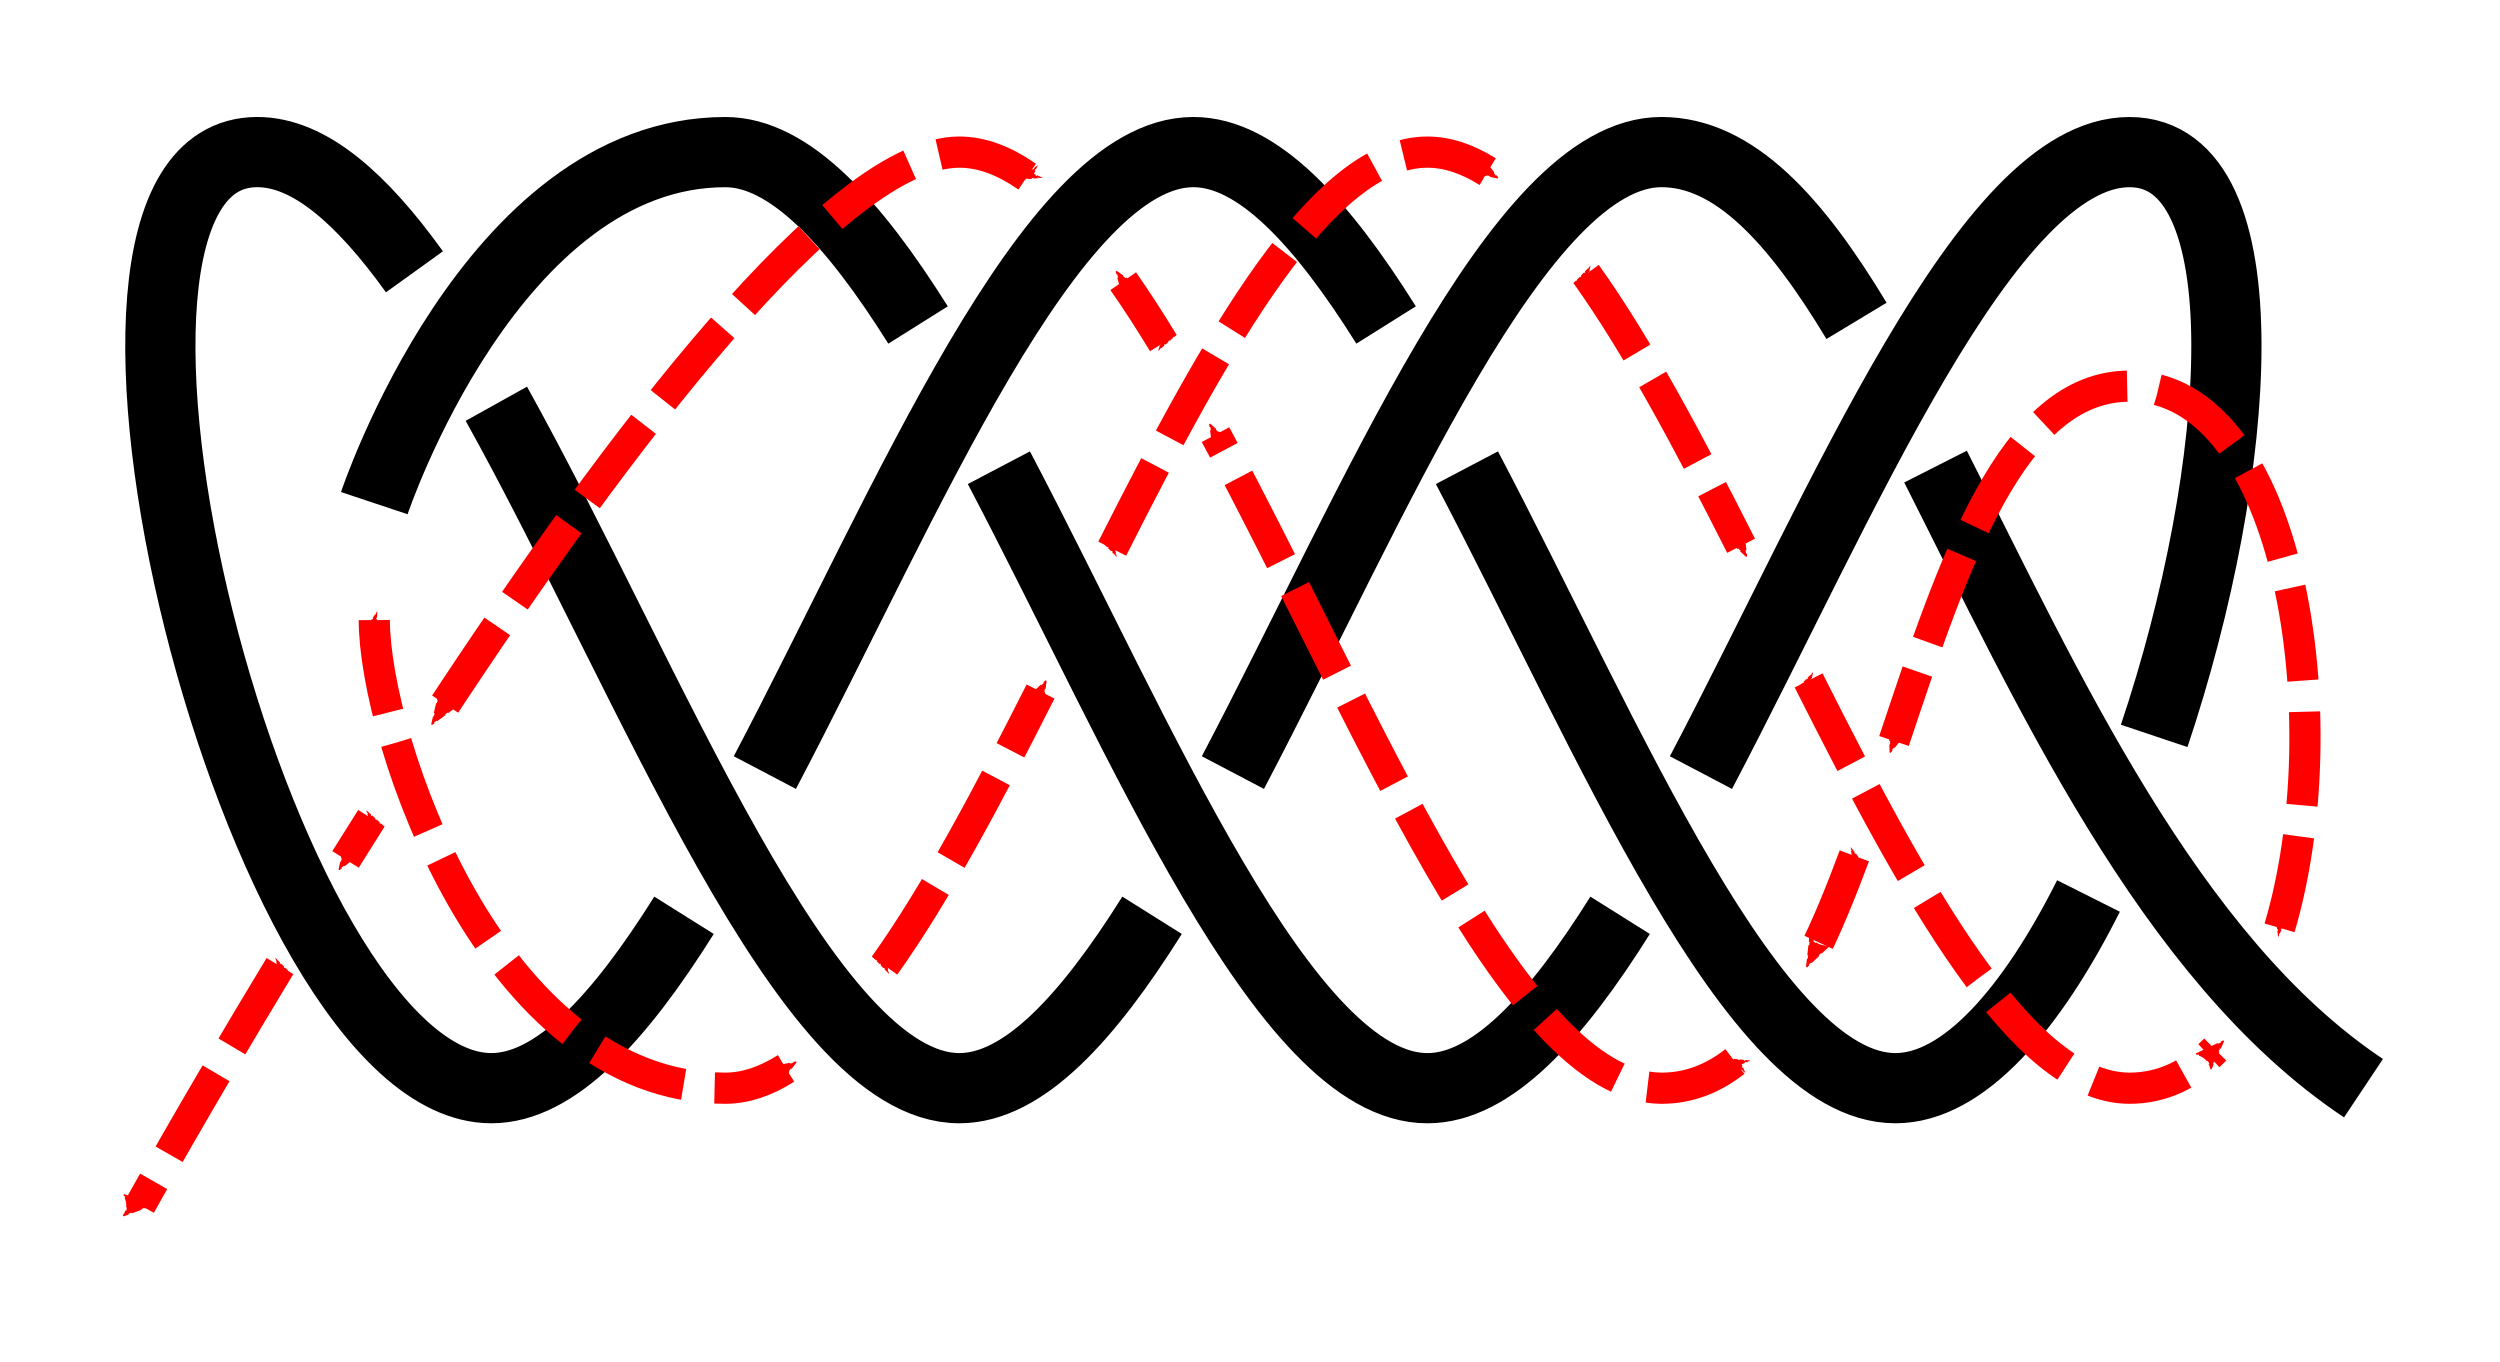 <?xml version="1.0" encoding="UTF-8" standalone="no"?>
<!-- Created with Inkscape (http://www.inkscape.org/) -->

<svg
   xmlns:dc="http://purl.org/dc/elements/1.1/"
   xmlns:cc="http://creativecommons.org/ns#"
   xmlns:rdf="http://www.w3.org/1999/02/22-rdf-syntax-ns#"
   xmlns:svg="http://www.w3.org/2000/svg"
   xmlns="http://www.w3.org/2000/svg"
   xmlns:sodipodi="http://sodipodi.sourceforge.net/DTD/sodipodi-0.dtd"
   xmlns:inkscape="http://www.inkscape.org/namespaces/inkscape"
   width="106.827"
   height="58.204"
   id="svg3080"
   version="1.1"
   inkscape:version="0.92.4 (unknown)"
   sodipodi:docname="Double_Single_braid.svg">
  <defs
     id="defs3082">
    <marker
       inkscape:stockid="Arrow2Send"
       orient="auto"
       refY="0"
       refX="0"
       id="Arrow2Send"
       style="overflow:visible"
       inkscape:isstock="true">
      <path
         id="path3600"
         style="fill:#ff0000;fill-opacity:1;fill-rule:evenodd;stroke:#ff0000;stroke-width:0.625;stroke-linejoin:round;stroke-opacity:1"
         d="M 8.719,4.034 -2.207,0.016 8.719,-4.002 c -1.745,2.372 -1.735,5.617 -6e-7,8.035 z"
         transform="matrix(-0.3,0,0,-0.3,0.69,0)"
         inkscape:connector-curvature="0" />
    </marker>
    <marker
       inkscape:stockid="Arrow1Send"
       orient="auto"
       refY="0"
       refX="0"
       id="Arrow1Send"
       style="overflow:visible"
       inkscape:isstock="true">
      <path
         id="path3582"
         d="M 0,0 5,-5 -12.5,0 5,5 Z"
         style="fill:#ff0000;fill-opacity:1;fill-rule:evenodd;stroke:#ff0000;stroke-width:1pt;stroke-opacity:1"
         transform="matrix(-0.2,0,0,-0.2,-1.2,0)"
         inkscape:connector-curvature="0" />
    </marker>
    <inkscape:path-effect
       effect="knot"
       id="path-effect989"
       is_visible="true"
       interruption_width="3"
       prop_to_stroke_width="false"
       add_stroke_width="true"
       add_other_stroke_width="false"
       switcher_size="15"
       crossing_points_vector="490.956 | 905.181 | 0 | 0 | 1 | 22 | 0.478 | 7.559 | 1 | 506.8 | 889.672 | 0 | 0 | 3 | 24 | 0.826 | 9.206 | -1 | 486.527 | 909.992 | 0 | 0 | 0 | 43 | 0.383 | 14.172 | 1 | 496.425 | 899.457 | 0 | 0 | 2 | 45 | 0.59 | 15.501 | 1 | 521.403 | 894.479 | 0 | 0 | 5 | 18 | 1.365 | 6.365 | -1 | 537.119 | 909.553 | 0 | 0 | 7 | 28 | 1.809 | 10.191 | -1 | 515.724 | 889.336 | 0 | 0 | 4 | 39 | 1.192 | 13.191 | -1 | 526.403 | 899.43 | 0 | 0 | 6 | 49 | 1.5 | 16.5 | -1 | 550.341 | 903.343 | 0 | 0 | 9 | 14 | 2.453 | 5.394 | 1 | 545.425 | 909.347 | 0 | 0 | 8 | 35 | 2.225 | 12.199 | 1 | 555.432 | 896.718 | 0 | 0 | 10 | 53 | 2.682 | 17.534 | 1 | 565.512 | 893.006 | 0 | 0 | 11 | 32 | 3.281 | 11.321 | 1 | 567.778 | 909.277 | 0 | 0 | 12 | 55 | 4.543 | 17.915 | 1 | 546.403 | 899.43 | 0 | 0 | 15 | 30 | 5.5 | 10.5 | -1 | 557.049 | 909.496 | 0 | 0 | 13 | 34 | 5.193 | 11.807 | -1 | 535.687 | 889.306 | 0 | 0 | 16 | 51 | 5.809 | 16.809 | -1 | 515.996 | 899.837 | 0 | 0 | 19 | 26 | 6.511 | 9.511 | -1 | 527.119 | 889.307 | 0 | 0 | 17 | 38 | 6.191 | 12.809 | -1 | 505.687 | 909.553 | 0 | 0 | 20 | 47 | 6.809 | 15.809 | 1 | 496.776 | 910.18 | 0 | 0 | 21 | 42 | 7.259 | 13.835 | -1 | 489.357 | 891.27 | 0 | 0 | 23 | 44 | 8.398 | 15.265 | 1 | 511.059 | 894.021 | 0 | 0 | 25 | 40 | 9.351 | 13.351 | -1 | 521.188 | 905.686 | 0 | 0 | 27 | 48 | 9.674 | 16.326 | -1 | 541.403 | 905.448 | 0 | 0 | 29 | 36 | 10.333 | 12.333 | 1 | 551.939 | 892.824 | 0 | 0 | 31 | 52 | 10.685 | 17.399 | 1 | 561.754 | 903.763 | 0 | 0 | 33 | 54 | 11.618 | 17.749 | 1 | 531.403 | 893.411 | 0 | 0 | 37 | 50 | 12.667 | 16.667 | -1 | 501.63 | 905.698 | 0 | 0 | 41 | 46 | 13.672 | 15.674 | 1" />
    <marker
       inkscape:stockid="Arrow2Mend"
       orient="auto"
       refY="0"
       refX="0"
       id="Arrow2Mend"
       style="overflow:visible"
       inkscape:isstock="true">
      <path
         id="path908"
         style="fill:#fe0000;fill-opacity:1;fill-rule:evenodd;stroke:#fe0000;stroke-width:0.625;stroke-linejoin:round;stroke-opacity:1"
         d="M 8.719,4.034 -2.207,0.016 8.719,-4.002 c -1.745,2.372 -1.735,5.617 -6e-7,8.035 z"
         transform="scale(-0.6)"
         inkscape:connector-curvature="0" />
    </marker>
    <marker
       inkscape:stockid="Arrow2Lend"
       orient="auto"
       refY="0"
       refX="0"
       id="Arrow2Lend"
       style="overflow:visible"
       inkscape:isstock="true">
      <path
         id="path902"
         style="fill:#fe0000;fill-opacity:1;fill-rule:evenodd;stroke:#fe0000;stroke-width:0.625;stroke-linejoin:round;stroke-opacity:1"
         d="M 8.719,4.034 -2.207,0.016 8.719,-4.002 c -1.745,2.372 -1.735,5.617 -6e-7,8.035 z"
         transform="matrix(-1.1,0,0,-1.1,-1.1,0)"
         inkscape:connector-curvature="0" />
    </marker>
    <marker
       inkscape:stockid="Arrow1Lstart"
       orient="auto"
       refY="0"
       refX="0"
       id="Arrow1Lstart"
       style="overflow:visible"
       inkscape:isstock="true">
      <path
         id="path881"
         d="M 0,0 5,-5 -12.5,0 5,5 Z"
         style="fill:#fe0000;fill-opacity:1;fill-rule:evenodd;stroke:#fe0000;stroke-width:1pt;stroke-opacity:1"
         transform="matrix(0.8,0,0,0.8,10,0)"
         inkscape:connector-curvature="0" />
    </marker>
    <inkscape:path-effect
       effect="knot"
       id="path-effect840"
       is_visible="true"
       interruption_width="3"
       prop_to_stroke_width="false"
       add_stroke_width="true"
       add_other_stroke_width="false"
       switcher_size="15"
       crossing_points_vector="374.884 | 783.82 | 0 | 0 | 0 | 3 | 0.253 | 2.62 | 1 | 391.403 | 774.737 | 0 | 0 | 1 | 4 | 0.614 | 3.386 | 1 | 407.922 | 783.82 | 0 | 0 | 2 | 5 | 1.38 | 3.747 | 1" />
    <filter
       id="filter3111"
       inkscape:label="Outline, double"
       inkscape:menu="Morphology"
       inkscape:menu-tooltip="Draws a smooth line inside colorized with the color it overlays"
       style="color-interpolation-filters:sRGB">
      <feGaussianBlur
         id="feGaussianBlur3113"
         stdDeviation="3"
         in="SourceAlpha"
         result="result1" />
      <feComposite
         id="feComposite3115"
         in2="result1"
         operator="arithmetic"
         k2="3.2"
         k1="-1"
         k4="-2"
         result="result3"
         k3="0" />
      <feColorMatrix
         id="feColorMatrix3117"
         values="0 0 0 0 0 0 1 0 0 0 0 0 1 0 0 0 0 0 10 0 "
         result="result2" />
      <feComposite
         id="feComposite3119"
         in2="result2"
         result="fbSourceGraphic"
         in="SourceGraphic"
         operator="out" />
      <feGaussianBlur
         id="feGaussianBlur3121"
         in="fbSourceGraphic"
         stdDeviation="0.5"
         result="result4" />
      <feComposite
         id="feComposite3123"
         in2="result4"
         operator="xor"
         in="result4"
         result="result5" />
      <feBlend
         id="feBlend3125"
         in2="result5"
         result="result6"
         mode="darken"
         in="result5" />
      <feBlend
         id="feBlend3127"
         in2="result6"
         in="result6"
         mode="darken" />
    </filter>
    <inkscape:path-effect
       effect="knot"
       id="path-effect840-2"
       is_visible="true"
       interruption_width="3"
       prop_to_stroke_width="false"
       add_stroke_width="true"
       add_other_stroke_width="false"
       switcher_size="15"
       crossing_points_vector="403.24 | 875.245 | 0 | 0 | 0 | 3 | 0.306 | 3.791 | -1 | 434.69 | 856.186 | 0 | 0 | 1 | 4 | 0.647 | 5.637 | 1 | 461.395 | 867.498 | 0 | 0 | 2 | 5 | 2.014 | 6.336 | 1" />
    <marker
       inkscape:stockid="Arrow2Mend"
       orient="auto"
       refY="0"
       refX="0"
       id="Arrow2Mend-2"
       style="overflow:visible">
      <path
         id="path3886"
         style="fill-rule:evenodd;stroke-width:0.625;stroke-linejoin:round"
         d="M 8.719,4.034 -2.207,0.016 8.719,-4.002 c -1.745,2.372 -1.735,5.617 -6e-7,8.035 z"
         transform="scale(-0.6)"
         inkscape:connector-curvature="0" />
    </marker>
    <marker
       inkscape:stockid="Arrow2Mend"
       orient="auto"
       refY="0"
       refX="0"
       id="marker910"
       style="overflow:visible">
      <path
         id="path908-3"
         style="fill-rule:evenodd;stroke-width:0.625;stroke-linejoin:round"
         d="M 8.719,4.034 -2.207,0.016 8.719,-4.002 c -1.745,2.372 -1.735,5.617 -6e-7,8.035 z"
         transform="scale(-0.6)"
         inkscape:connector-curvature="0" />
    </marker>
    <marker
       inkscape:stockid="Arrow2Mend"
       orient="auto"
       refY="0"
       refX="0"
       id="marker914"
       style="overflow:visible">
      <path
         id="path912"
         style="fill-rule:evenodd;stroke-width:0.625;stroke-linejoin:round"
         d="M 8.719,4.034 -2.207,0.016 8.719,-4.002 c -1.745,2.372 -1.735,5.617 -6e-7,8.035 z"
         transform="scale(-0.6)"
         inkscape:connector-curvature="0" />
    </marker>
    <marker
       inkscape:stockid="Arrow2Mend"
       orient="auto"
       refY="0"
       refX="0"
       id="marker918"
       style="overflow:visible">
      <path
         id="path916"
         style="fill-rule:evenodd;stroke-width:0.625;stroke-linejoin:round"
         d="M 8.719,4.034 -2.207,0.016 8.719,-4.002 c -1.745,2.372 -1.735,5.617 -6e-7,8.035 z"
         transform="scale(-0.6)"
         inkscape:connector-curvature="0" />
    </marker>
    <marker
       inkscape:stockid="Arrow2Mend"
       orient="auto"
       refY="0"
       refX="0"
       id="marker922"
       style="overflow:visible">
      <path
         id="path920"
         style="fill-rule:evenodd;stroke-width:0.625;stroke-linejoin:round"
         d="M 8.719,4.034 -2.207,0.016 8.719,-4.002 c -1.745,2.372 -1.735,5.617 -6e-7,8.035 z"
         transform="scale(-0.6)"
         inkscape:connector-curvature="0" />
    </marker>
    <marker
       inkscape:stockid="Arrow2Mend"
       orient="auto"
       refY="0"
       refX="0"
       id="marker926"
       style="overflow:visible">
      <path
         id="path924"
         style="fill-rule:evenodd;stroke-width:0.625;stroke-linejoin:round"
         d="M 8.719,4.034 -2.207,0.016 8.719,-4.002 c -1.745,2.372 -1.735,5.617 -6e-7,8.035 z"
         transform="scale(-0.6)"
         inkscape:connector-curvature="0" />
    </marker>
    <inkscape:path-effect
       effect="knot"
       id="path-effect840-23"
       is_visible="true"
       interruption_width="3"
       prop_to_stroke_width="false"
       add_stroke_width="true"
       add_other_stroke_width="false"
       switcher_size="15"
       crossing_points_vector="504.334 | 781.666 | 0 | 0 | 0 | 3 | 0.375 | 2.38 | 1 | 516.61 | 780.538 | 0 | 0 | 1 | 4 | 0.653 | 3.215 | 1 | 521.85 | 769.994 | 0 | 0 | 2 | 5 | 1.626 | 3.601 | 1" />
    <inkscape:path-effect
       effect="knot"
       id="path-effect989-2"
       is_visible="true"
       interruption_width="3"
       prop_to_stroke_width="false"
       add_stroke_width="true"
       add_other_stroke_width="false"
       switcher_size="15"
       crossing_points_vector="365.235 | 836.551 | 0 | 0 | 0 | 7 | 0.294 | 4.423 | -1 | 375.225 | 846.716 | 0 | 0 | 1 | 8 | 0.627 | 5.294 | -1 | 396.403 | 845.448 | 0 | 0 | 2 | 5 | 1.333 | 3.333 | 1 | 407.582 | 832.143 | 0 | 0 | 3 | 10 | 1.706 | 6.373 | 1 | 417.572 | 842.309 | 0 | 0 | 4 | 11 | 2.577 | 6.706 | 1 | 386.403 | 833.411 | 0 | 0 | 6 | 9 | 3.667 | 5.667 | -1" />
    <inkscape:path-effect
       effect="knot"
       id="path-effect989-23"
       is_visible="true"
       interruption_width="3"
       prop_to_stroke_width="false"
       add_stroke_width="true"
       add_other_stroke_width="false"
       switcher_size="15"
       crossing_points_vector="374.925 | 829.778 | 0 | 0 | 0 | 10 | 0.485 | 7.284 | 1 | 396.403 | 832.3 | 0 | 0 | 1 | 8 | 1.333 | 5.333 | -1 | 406.403 | 851.559 | 0 | 0 | 2 | 12 | 1.667 | 8.333 | -1 | 426.403 | 851.559 | 0 | 0 | 3 | 6 | 2.333 | 4.333 | 1 | 436.465 | 832.191 | 0 | 0 | 4 | 14 | 2.669 | 9.38 | 1 | 446.14 | 850.431 | 0 | 0 | 5 | 15 | 3.646 | 9.73 | 1 | 416.403 | 832.3 | 0 | 0 | 7 | 13 | 4.667 | 8.667 | -1 | 386.403 | 851.559 | 0 | 0 | 9 | 11 | 5.667 | 7.667 | 1" />
    <inkscape:path-effect
       effect="knot"
       id="path-effect989-23-5"
       is_visible="true"
       interruption_width="3"
       prop_to_stroke_width="false"
       add_stroke_width="true"
       add_other_stroke_width="false"
       switcher_size="15"
       crossing_points_vector="350.081 | 846.637 | 0 | 0 | 1 | 22 | 0.435 | 6.505 | 1 | 365.952 | 831.112 | 0 | 0 | 3 | 24 | 0.769 | 7.201 | 1 | 336.169 | 860.362 | 0 | 0 | 0 | 43 | 0.17 | 12.257 | 1 | 355.745 | 840.549 | 0 | 0 | 2 | 45 | 0.551 | 13.392 | 1 | 396.403 | 841.275 | 0 | 0 | 5 | 18 | 1.405 | 5.405 | -1 | 416.403 | 862.394 | 0 | 0 | 7 | 28 | 1.79 | 8.21 | -1 | 386.403 | 831.466 | 0 | 0 | 4 | 39 | 1.21 | 11.21 | -1 | 406.403 | 852.584 | 0 | 0 | 6 | 49 | 1.595 | 14.405 | -1 | 446.403 | 852.584 | 0 | 0 | 9 | 14 | 2.405 | 4.405 | 1 | 463.461 | 834.006 | 0 | 0 | 11 | 32 | 2.732 | 9.268 | 1 | 436.403 | 862.394 | 0 | 0 | 8 | 35 | 2.21 | 10.21 | 1 | 457.062 | 840.549 | 0 | 0 | 10 | 53 | 2.608 | 15.449 | 1 | 476.638 | 860.362 | 0 | 0 | 12 | 55 | 3.743 | 15.83 | 1 | 436.403 | 841.275 | 0 | 0 | 15 | 30 | 4.595 | 8.595 | -1 | 455.579 | 861.721 | 0 | 0 | 13 | 34 | 4.226 | 9.774 | -1 | 426.403 | 831.466 | 0 | 0 | 16 | 51 | 4.79 | 14.79 | -1 | 386.403 | 852.584 | 0 | 0 | 19 | 26 | 5.595 | 7.595 | 1 | 406.403 | 831.466 | 0 | 0 | 17 | 38 | 5.21 | 10.79 | 1 | 376.403 | 862.394 | 0 | 0 | 20 | 47 | 5.79 | 13.79 | 1 | 357.228 | 861.721 | 0 | 0 | 21 | 42 | 6.226 | 11.774 | -1 | 349.346 | 834.006 | 0 | 0 | 23 | 44 | 6.732 | 13.268 | 1 | 376.403 | 841.275 | 0 | 0 | 25 | 40 | 7.405 | 11.405 | -1 | 396.403 | 862.394 | 0 | 0 | 27 | 48 | 7.79 | 14.21 | -1 | 426.403 | 852.584 | 0 | 0 | 29 | 36 | 8.405 | 10.405 | 1 | 446.855 | 831.112 | 0 | 0 | 31 | 52 | 8.799 | 15.231 | 1 | 462.725 | 846.637 | 0 | 0 | 33 | 54 | 9.495 | 15.565 | 1 | 416.403 | 841.275 | 0 | 0 | 37 | 50 | 10.595 | 14.595 | -1 | 366.403 | 852.584 | 0 | 0 | 41 | 46 | 11.595 | 13.595 | 1" />
    <inkscape:path-effect
       effect="knot"
       id="path-effect840-22"
       is_visible="true"
       interruption_width="3"
       prop_to_stroke_width="false"
       add_stroke_width="true"
       add_other_stroke_width="false"
       switcher_size="15"
       crossing_points_vector="377.322 | 786.929 | 0 | 0 | 0 | 3 | 0.403 | 1.998 | 1 | 391.324 | 776.132 | 0 | 0 | 1 | 4 | 0.714 | 3.546 | 1 | 404.818 | 782.384 | 0 | 0 | 2 | 5 | 1.635 | 3.728 | 1" />
    <marker
       inkscape:stockid="Arrow2Mend"
       orient="auto"
       refY="0"
       refX="0"
       id="Arrow2Mend-2-2-6"
       style="overflow:visible"
       inkscape:isstock="true">
      <path
         id="path908-3-2-7"
         style="fill:#ff0000;fill-opacity:1;fill-rule:evenodd;stroke:#ff0000;stroke-width:0.625;stroke-linejoin:round;stroke-opacity:1"
         d="M 8.719,4.034 -2.207,0.016 8.719,-4.002 c -1.745,2.372 -1.735,5.617 -6e-7,8.035 z"
         transform="scale(-0.6)"
         inkscape:connector-curvature="0" />
    </marker>
    <marker
       inkscape:stockid="Arrow2Mend"
       orient="auto"
       refY="0"
       refX="0"
       id="marker906"
       style="overflow:visible"
       inkscape:isstock="true">
      <path
         id="path904"
         style="fill:#ff0000;fill-opacity:1;fill-rule:evenodd;stroke:#ff0000;stroke-width:0.625;stroke-linejoin:round;stroke-opacity:1"
         d="M 8.719,4.034 -2.207,0.016 8.719,-4.002 c -1.745,2.372 -1.735,5.617 -6e-7,8.035 z"
         transform="scale(-0.6)"
         inkscape:connector-curvature="0" />
    </marker>
    <marker
       inkscape:stockid="Arrow2Mend"
       orient="auto"
       refY="0"
       refX="0"
       id="Arrow2Mend-2-2-6-8"
       style="overflow:visible"
       inkscape:isstock="true">
      <path
         id="path908-3-2-7-9"
         style="fill:#ff0000;fill-opacity:1;fill-rule:evenodd;stroke:#ff0000;stroke-width:0.625;stroke-linejoin:round;stroke-opacity:1"
         d="M 8.719,4.034 -2.207,0.016 8.719,-4.002 c -1.745,2.372 -1.735,5.617 -6e-7,8.035 z"
         transform="scale(-0.6)"
         inkscape:connector-curvature="0" />
    </marker>
    <marker
       inkscape:stockid="Arrow2Mend"
       orient="auto"
       refY="0"
       refX="0"
       id="marker2942"
       style="overflow:visible"
       inkscape:isstock="true">
      <path
         id="path2940"
         style="fill:#ff0000;fill-opacity:1;fill-rule:evenodd;stroke:#ff0000;stroke-width:0.625;stroke-linejoin:round;stroke-opacity:1"
         d="M 8.719,4.034 -2.207,0.016 8.719,-4.002 c -1.745,2.372 -1.735,5.617 -6e-7,8.035 z"
         transform="scale(-0.6)"
         inkscape:connector-curvature="0" />
    </marker>
    <marker
       inkscape:stockid="Arrow1Send"
       orient="auto"
       refY="0"
       refX="0"
       id="Arrow1Send-2"
       style="overflow:visible"
       inkscape:isstock="true">
      <path
         id="path3582-3"
         d="M 0,0 5,-5 -12.5,0 5,5 Z"
         style="fill:#ff0000;fill-opacity:1;fill-rule:evenodd;stroke:#ff0000;stroke-width:1pt;stroke-opacity:1"
         transform="matrix(-0.2,0,0,-0.2,-1.2,0)"
         inkscape:connector-curvature="0" />
    </marker>
    <marker
       inkscape:stockid="Arrow2Send"
       orient="auto"
       refY="0"
       refX="0"
       id="Arrow2Send-7"
       style="overflow:visible"
       inkscape:isstock="true">
      <path
         id="path3600-5"
         style="fill:#ff0000;fill-opacity:1;fill-rule:evenodd;stroke:#ff0000;stroke-width:0.625;stroke-linejoin:round;stroke-opacity:1"
         d="M 8.719,4.034 -2.207,0.016 8.719,-4.002 c -1.745,2.372 -1.735,5.617 -6e-7,8.035 z"
         transform="matrix(-0.3,0,0,-0.3,0.69,0)"
         inkscape:connector-curvature="0" />
    </marker>
    <inkscape:path-effect
       effect="knot"
       id="path-effect989-23-9"
       is_visible="true"
       interruption_width="3"
       prop_to_stroke_width="false"
       add_stroke_width="true"
       add_other_stroke_width="false"
       switcher_size="15"
       crossing_points_vector="415.085 | 831.999 | 0 | 0 | 0 | 10 | 0.495 | 7.289 | 1 | 436.403 | 833.411 | 0 | 0 | 1 | 8 | 1.333 | 5.333 | -1 | 446.403 | 845.448 | 0 | 0 | 2 | 12 | 1.667 | 8.333 | -1 | 466.403 | 845.448 | 0 | 0 | 3 | 6 | 2.333 | 4.333 | 1 | 476.939 | 832.824 | 0 | 0 | 4 | 14 | 2.685 | 9.399 | 1 | 486.754 | 843.763 | 0 | 0 | 5 | 15 | 3.618 | 9.749 | 1 | 456.403 | 833.411 | 0 | 0 | 7 | 13 | 4.667 | 8.667 | -1 | 426.403 | 845.448 | 0 | 0 | 9 | 11 | 5.667 | 7.667 | 1" />
  </defs>
  <sodipodi:namedview
     id="base"
     pagecolor="#ffffff"
     bordercolor="#666666"
     borderopacity="1.0"
     inkscape:pageopacity="0.0"
     inkscape:pageshadow="2"
     inkscape:zoom="3.959798"
     inkscape:cx="97.341037"
     inkscape:cy="8.3552213"
     inkscape:document-units="px"
     inkscape:current-layer="layer1"
     showgrid="true"
     inkscape:object-paths="false"
     inkscape:window-width="1920"
     inkscape:window-height="1015"
     inkscape:window-x="0"
     inkscape:window-y="36"
     inkscape:window-maximized="1"
     inkscape:showpageshadow="false"
     fit-margin-top="5"
     fit-margin-left="5"
     fit-margin-right="5"
     fit-margin-bottom="5"
     inkscape:snap-intersection-paths="false"
     inkscape:snap-midpoints="false"
     inkscape:snap-smooth-nodes="false"
     inkscape:object-nodes="true">
    <inkscape:grid
       type="xygrid"
       id="grid838"
       originx="-34.005"
       originy="76.704" />
  </sodipodi:namedview>
  <g
     inkscape:label="Layer 1"
     inkscape:groupmode="layer"
     id="layer1"
     transform="translate(-340.409,-760.43)">
    <path
       transform="translate(-15,-55)"
       style="fill:none;fill-rule:evenodd;stroke:#000000;stroke-width:3;stroke-linecap:butt;stroke-linejoin:miter;stroke-miterlimit:4;stroke-dasharray:none;stroke-opacity:1"
       d="m 371.403,836.93 c 0,0 5,-15 15,-15 2.745,0 5.49,3.014 8.235,7.388 m 3.454,6.098 c 6.104,11.612 12.207,26.514 18.311,26.514 2.745,0 5.49,-3.014 8.235,-7.388 m 3.454,-6.098 c 6.104,-11.612 12.207,-26.514 18.311,-26.514 5.832,0 4.862,13.605 1.056,24.946 m -2.807,6.84 c -2.419,4.815 -5.334,8.213 -8.249,8.213 -6.104,0 -12.207,-14.901 -18.311,-26.514 m -3.454,-6.098 c -2.745,-4.374 -5.49,-7.388 -8.235,-7.388 -6.104,0 -12.207,14.901 -18.311,26.514 m -3.454,6.098 c -2.745,4.374 -5.49,7.388 -8.235,7.388 -10,0 -20,-40 -10,-40 2.239,0 4.477,2.004 6.716,5.116 m 3.499,5.638 c 6.595,11.848 13.19,29.246 19.785,29.246 2.745,0 5.49,-3.014 8.235,-7.388 m 3.454,-6.098 c 6.104,-11.612 12.207,-26.514 18.311,-26.514 3.113,0 5.741,2.907 8.337,7.212 m 3.376,6.227 c 4.726,9.32 9.969,21.015 18.287,26.561"
       id="path982-7"
       inkscape:connector-curvature="0"
       sodipodi:nodetypes="czzzzzzzzzc"
       inkscape:path-effect="#path-effect989-23"
       inkscape:original-d="m 371.40334,836.92967 c 0,0 4.99999,-15 14.99999,-15 10,0 20,40 30.00001,40 10,0 19.99999,-40 30,-40 10,0 10e-6,40 -9.99999,40 -10,0 -20.00002,-40 -30.00001,-40 -9.99999,0 -20,40 -30,40 -10,0 -20.00001,-40 -10.00001,-40 10,0 20.00003,40 30.00002,40 9.99999,0 19.99999,-40 29.99999,-40 10,0 15,30 30.00001,40" />
    <path
       style="display:inline;fill:none;fill-rule:evenodd;stroke:#ff0000;stroke-width:1.333;stroke-linecap:butt;stroke-linejoin:miter;stroke-miterlimit:4;stroke-dasharray:3.999, 1.333;stroke-dashoffset:0;stroke-opacity:1;marker-start:url(#Arrow1Send);marker-end:url(#Arrow2Send)"
       id="path1001-7"
       d="m 356.403,786.93 c 0,5 5,20 15,20 0.863,0 1.726,-0.298 2.588,-0.842 m 4.217,-4.399 c 2.221,-3.117 4.443,-7.312 6.664,-11.709 m 3.064,-6.106 c 4.489,-8.884 8.978,-16.944 13.467,-16.944 0.857,0 1.713,0.294 2.57,0.83 m 4.211,4.377 c 2.208,3.09 4.416,7.248 6.623,11.614 m 2.886,5.754 c 4.57,9.072 9.14,17.425 13.709,17.425 1.423,0 2.644,-0.608 3.662,-1.65 m 2.753,-5.205 c 2.625,-8.855 0.486,-23.145 -6.415,-23.145 -5.034,0 -7.54,7.609 -10.06,15.163 m -1.697,4.909 c -0.568,1.533 -1.162,2.986 -1.808,4.284 m -3.299,4.506 c -0.929,0.729 -1.964,1.14 -3.136,1.138 -6.338,-0.016 -12.695,-16.156 -19.053,-27.926 m -2.231,-3.917 c -0.571,-0.939 -1.141,-1.824 -1.712,-2.64 m -4.111,-4.473 c -0.965,-0.672 -1.929,-1.044 -2.894,-1.044 -5.226,0 -14.549,12.29 -22.259,24.024 m -2.864,4.443 c -0.375,0.592 -0.743,1.178 -1.104,1.756 m -2.803,4.559 c -3.588,5.929 -5.97,10.217 -5.97,10.217"
       inkscape:connector-curvature="0"
       sodipodi:nodetypes="csccccsccccsccsccccsccccsccccc" />
  </g>
</svg>
